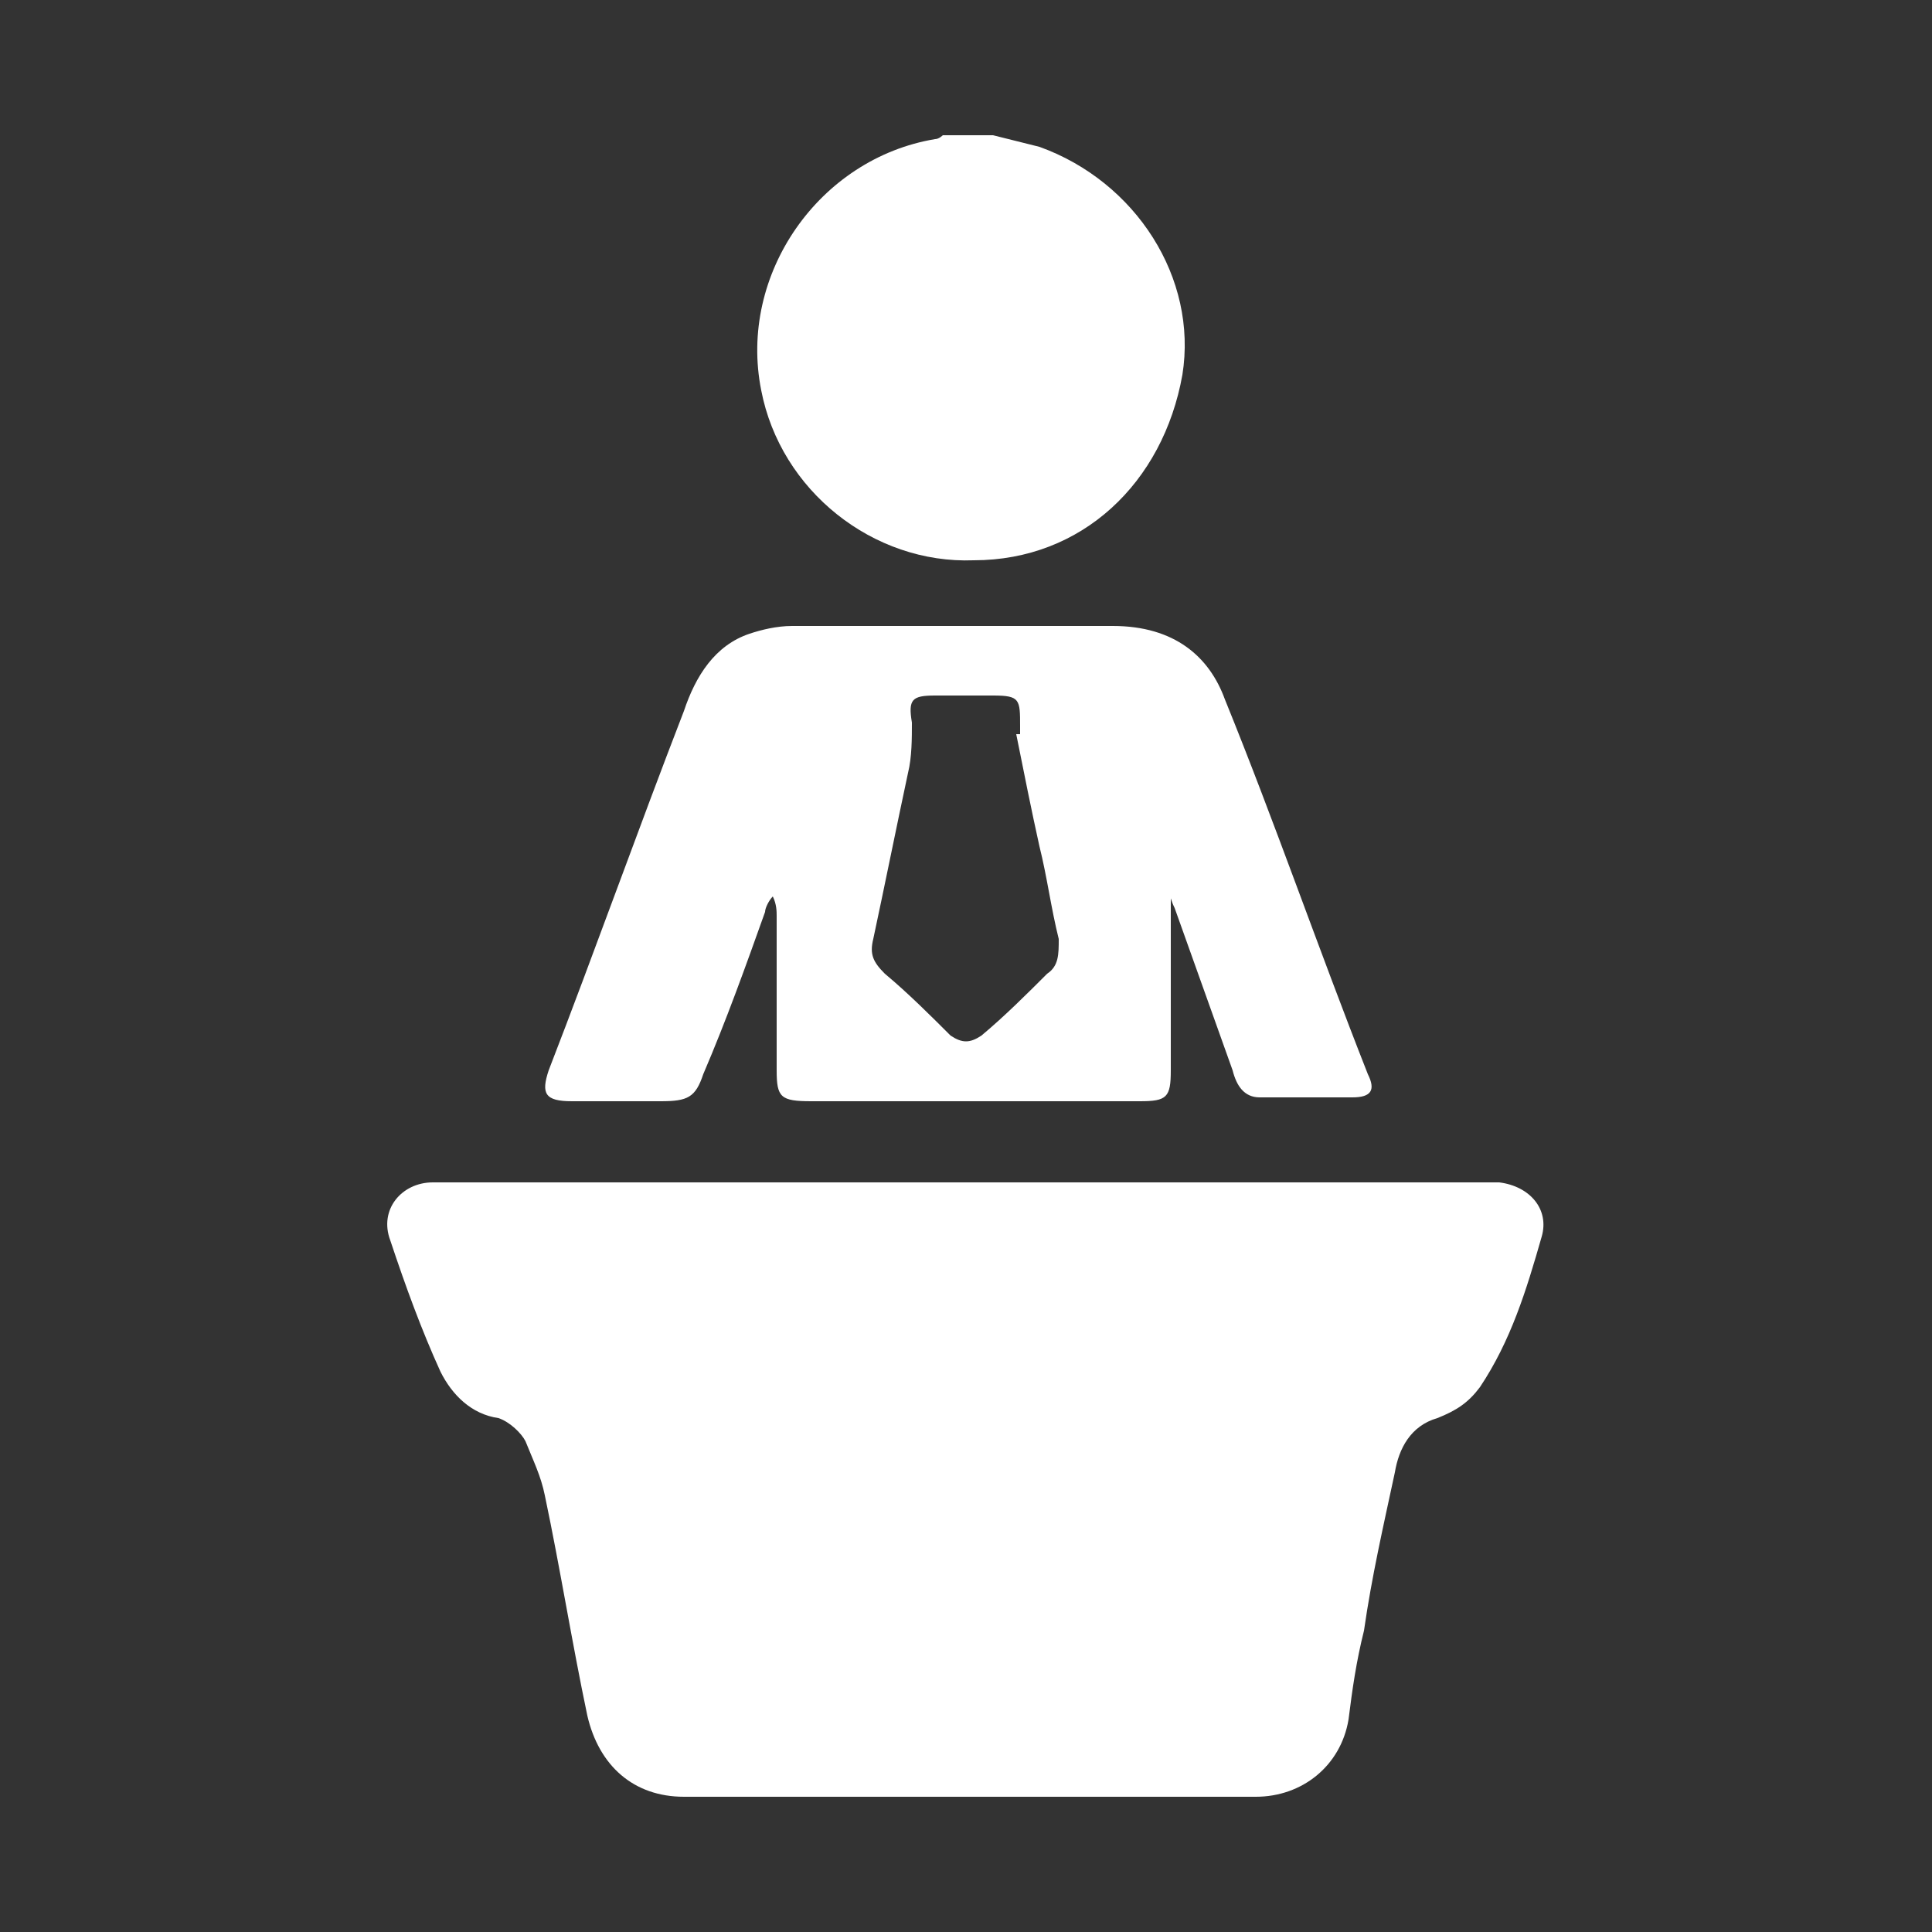 <?xml version="1.0" encoding="utf-8"?>
<!-- Generator: Adobe Illustrator 18.1.1, SVG Export Plug-In . SVG Version: 6.00 Build 0)  -->
<svg version="1.1" id="Layer_1" xmlns="http://www.w3.org/2000/svg" xmlns:xlink="http://www.w3.org/1999/xlink" x="0px" y="0px"
	 viewBox="0 0 50 50" enable-background="new 0 0 50 50" xml:space="preserve">
<rect x="0" y="0" width="50" height="50" fill="#333333" stroke="none"/>
<g>
	<path fill="#FFFFFF" d="M25.7,3.5c0.4,0.1,0.8,0.2,1.2,0.3c2.5,0.9,4.1,3.4,3.7,5.9c-0.5,2.8-2.6,4.8-5.4,4.8
		c-2.6,0.1-5-1.8-5.5-4.4c-0.6-3,1.5-6,4.5-6.5c0.1,0,0.2-0.1,0.2-0.1C24.8,3.5,25.2,3.5,25.7,3.5z"/>
	<path fill="#FFFFFF" d="M25,30.6c4.4,0,8.8,0,13.2,0c0.2,0,0.4,0,0.6,0c0.8,0.1,1.3,0.7,1.1,1.4c-0.4,1.4-0.8,2.7-1.6,3.9
		c-0.3,0.4-0.6,0.6-1.1,0.8c-0.7,0.2-1,0.8-1.1,1.4c-0.3,1.4-0.6,2.7-0.8,4.1c-0.2,0.8-0.3,1.5-0.4,2.3c-0.2,1.2-1.2,2-2.4,2
		c-4.9,0-9.8,0-14.8,0c-1.3,0-2.2-0.8-2.5-2.1c-0.4-1.9-0.7-3.8-1.1-5.7c-0.1-0.5-0.3-0.9-0.5-1.4c-0.1-0.2-0.4-0.5-0.7-0.6
		c-0.7-0.1-1.2-0.6-1.5-1.2c-0.5-1.1-0.9-2.2-1.3-3.4c-0.3-0.8,0.3-1.5,1.1-1.5c0.2,0,0.4,0,0.6,0C16.2,30.6,20.6,30.6,25,30.6z"/>
	<path fill="#FFFFFF" d="M30.3,23.2c0,0.1,0,0.3,0,0.4c0,1.4,0,2.7,0,4.1c0,0.7-0.1,0.8-0.8,0.8c-1.5,0-3.1,0-4.6,0
		c-1.3,0-2.6,0-3.9,0c-0.8,0-0.9-0.1-0.9-0.8c0-1.3,0-2.7,0-4c0-0.1,0-0.3-0.1-0.5c-0.1,0.1-0.2,0.3-0.2,0.4c-0.5,1.4-1,2.8-1.6,4.2
		c-0.2,0.6-0.4,0.7-1.1,0.7c-0.8,0-1.5,0-2.3,0c-0.7,0-0.8-0.2-0.6-0.8c1.2-3.1,2.3-6.2,3.5-9.3c0.3-0.9,0.8-1.7,1.7-2
		c0.3-0.1,0.7-0.2,1.1-0.2c2.8,0,5.5,0,8.3,0c1.6,0,2.5,0.8,2.9,1.9c1.3,3.2,2.4,6.4,3.7,9.7c0.2,0.4,0.1,0.6-0.4,0.6
		c-0.8,0-1.6,0-2.4,0c-0.4,0-0.6-0.3-0.7-0.7c-0.5-1.4-1-2.8-1.5-4.2c-0.1-0.2-0.1-0.3-0.2-0.5C30.4,23.2,30.4,23.2,30.3,23.2z
		 M26.3,19c0,0,0.1,0,0.1,0c0-0.1,0-0.1,0-0.2c0-0.7,0-0.8-0.7-0.8c-0.5,0-1,0-1.5,0c-0.6,0-0.7,0.1-0.6,0.7c0,0.4,0,0.9-0.1,1.3
		c-0.3,1.4-0.6,2.9-0.9,4.3c-0.1,0.4,0,0.6,0.3,0.9c0.6,0.5,1.2,1.1,1.7,1.6c0.3,0.2,0.5,0.2,0.8,0c0.6-0.5,1.2-1.1,1.7-1.6
		c0.3-0.2,0.3-0.5,0.3-0.9c-0.2-0.8-0.3-1.6-0.5-2.4C26.7,21,26.5,20,26.3,19z"/>
</g>
</svg>
